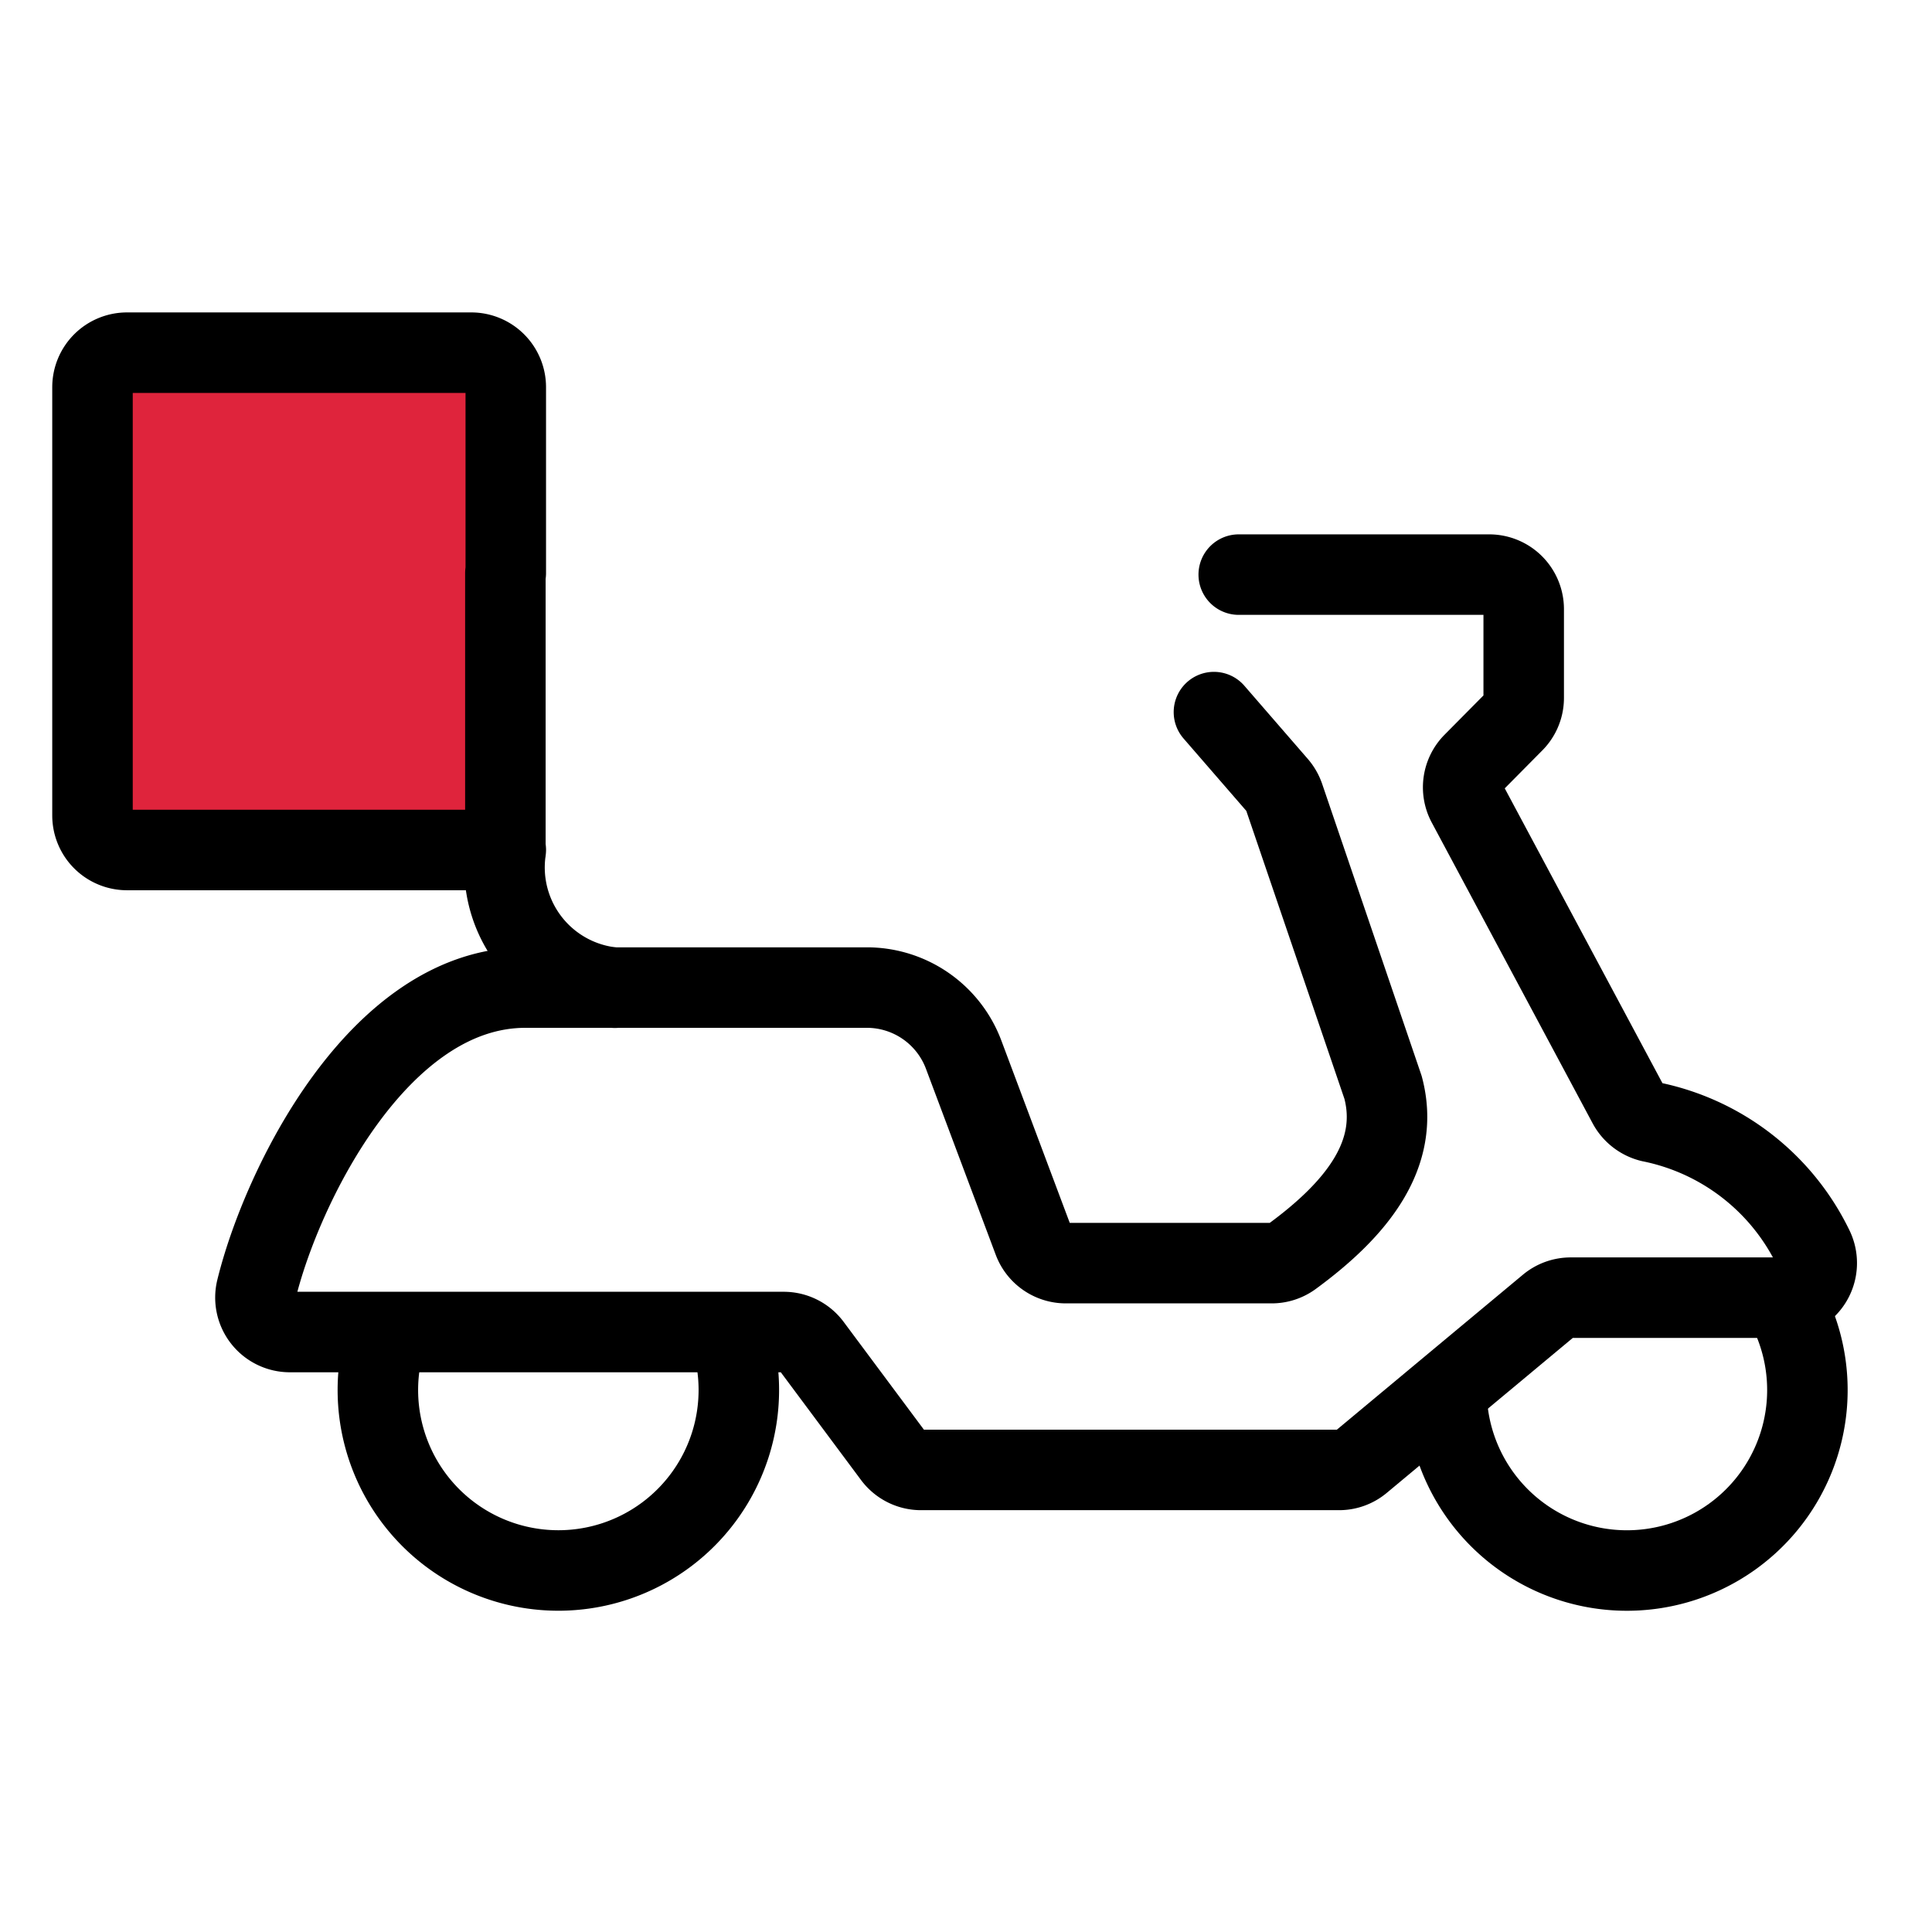 <svg xmlns="http://www.w3.org/2000/svg" id="prefix__express_delivery" width="24" height="24" data-name="express delivery" viewBox="0 0 24 24">
    <defs>
        <style>
            .prefix__cls-3{fill:none;stroke:#000;stroke-linecap:round;stroke-linejoin:round}
        </style>
    </defs>
    <g id="prefix__Group_109" data-name="Group 109" transform="translate(-417.902 -238.654)">
        <g id="prefix__Group_108" data-name="Group 108">
            <g id="prefix__Group_107" data-name="Group 107">
                <path id="prefix__Rectangle_24" fill="#df243c" d="M0 0H5.117V6.201H0z" data-name="Rectangle 24" transform="translate(419.068 243.012)"/>
                <path id="prefix__Path_255" d="M432.982 247.5l.789.91a.444.444 0 0 1 .082.143l1.23 3.61c.219.825-.321 1.506-1.132 2.1a.427.427 0 0 1-.253.082h-2.558a.43.43 0 0 1-.4-.278l-.867-2.311a1.284 1.284 0 0 0-1.2-.834h-4.244c-1.828 0-3.031 2.478-3.342 3.751a.428.428 0 0 0 .417.528h6.133a.428.428 0 0 1 .343.171l1.02 1.37a.429.429 0 0 0 .343.172h5.193a.424.424 0 0 0 .274-.1l2.329-1.94a.429.429 0 0 1 .274-.1h2.628a.43.43 0 0 0 .385-.62 2.873 2.873 0 0 0-2.018-1.564.438.438 0 0 1-.279-.214l-2-3.739a.428.428 0 0 1 .075-.506l.5-.505a.425.425 0 0 0 .126-.3v-1.105a.429.429 0 0 0-.429-.429h-3.111" class="prefix__cls-3" data-name="Path 255"/>
                <path id="prefix__Path_256" d="M424.185 249.213a1.5 1.5 0 0 0 1.355 1.711" class="prefix__cls-3" data-name="Path 256"/>
                <g id="prefix__Group_106" data-name="Group 106">
                    <path id="prefix__Path_257" d="M424.185 245.773v-2.309a.429.429 0 0 0-.428-.429h-4.277a.429.429 0 0 0-.429.429v5.32a.429.429 0 0 0 .429.429h4.7v-3.44" class="prefix__cls-3" data-name="Path 257"/>
                </g>
                <path id="prefix__Path_258" d="M426.969 255.224a2.242 2.242 0 1 1-4.286.079" class="prefix__cls-3" data-name="Path 258"/>
            </g>
        </g>
        <path id="prefix__Path_259" d="M440.05 254.794a2.242 2.242 0 1 1-4.178 1.218" class="prefix__cls-3" data-name="Path 259"/>
    </g>
</svg>
